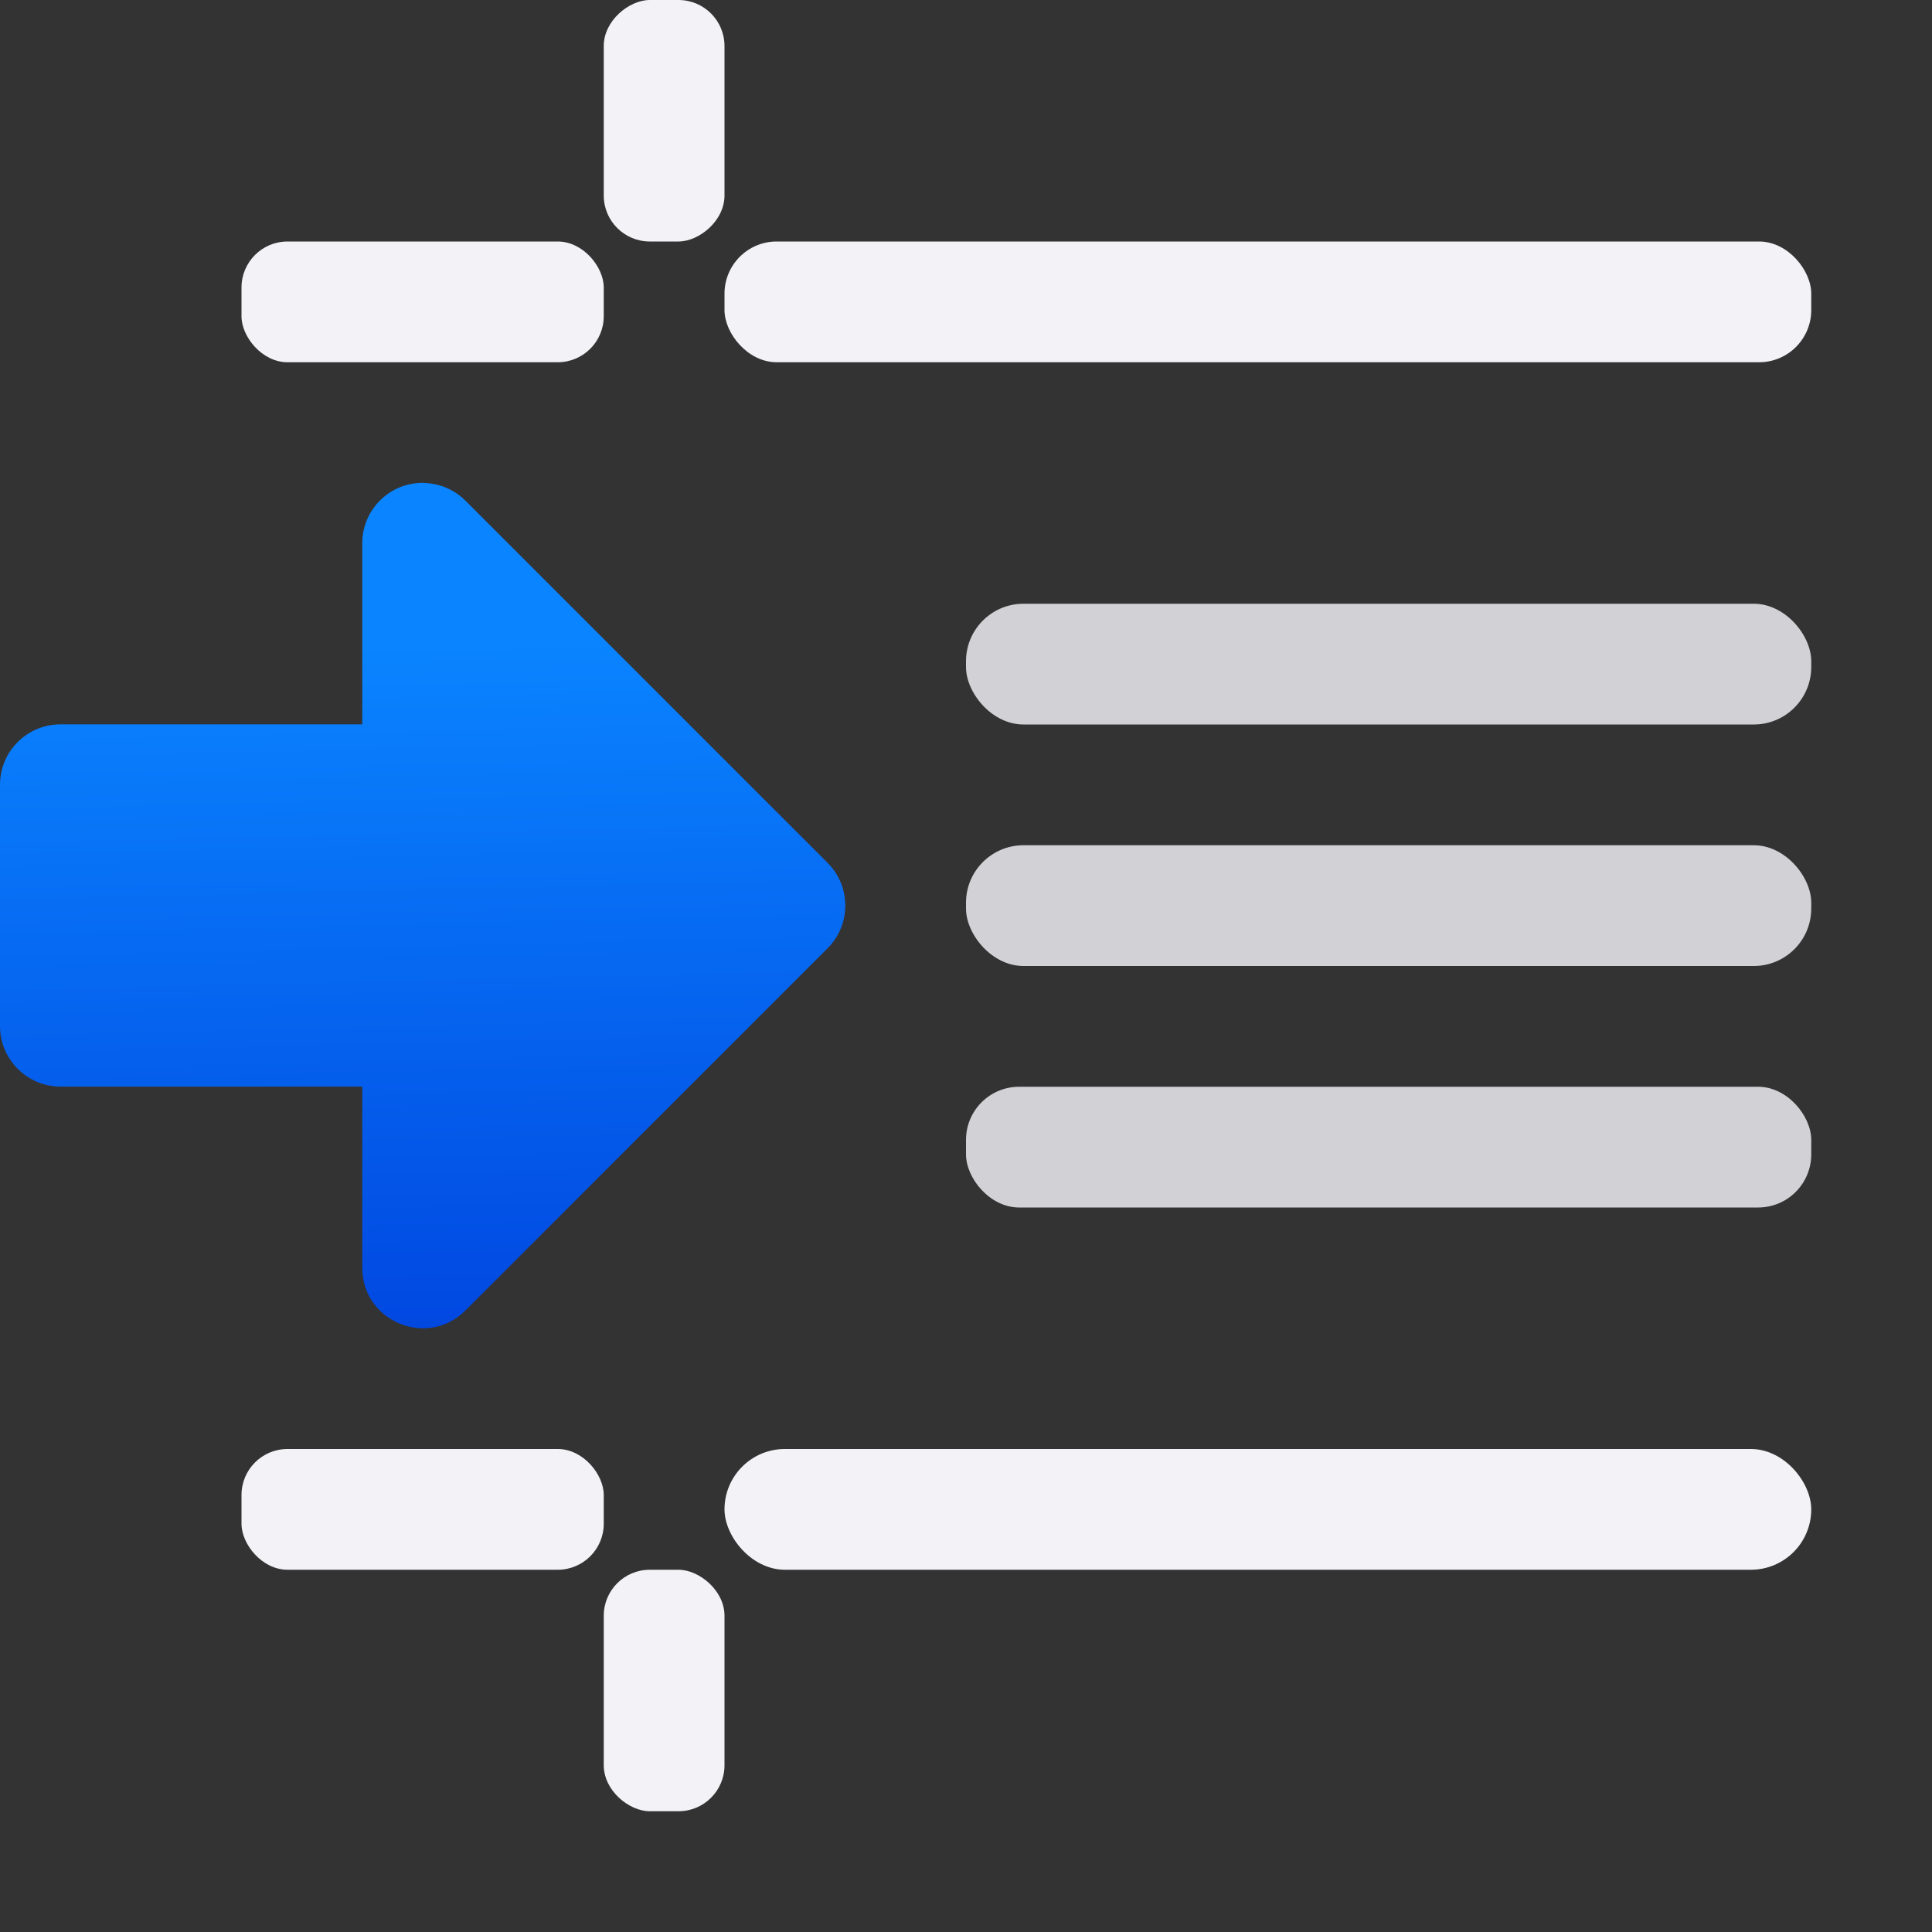 <svg viewBox="0 0 16 16" xmlns="http://www.w3.org/2000/svg" xmlns:xlink="http://www.w3.org/1999/xlink"><rect x="0" y="0" width="16" height="16" fill="#333333" stroke="none"/><linearGradient id="a" gradientTransform="matrix(-1 0 0 1 7 0)" gradientUnits="userSpaceOnUse" x1="-39.874" x2="-39.722" y1="10.694" y2="4.321"><stop offset="0" stop-color="#0040dd"/><stop offset="1" stop-color="#0a84ff"/></linearGradient><path d="m3.516 4c.127.004.248.056.338.146l3 3c.195.195.195.512 0 .707l-3 3c-.314.314-.852.093-.854-.352v-1.502h-2.5c-.275-.001-.5-.225-.5-.5v-2c0-.277.225-.501.502-.5h2.498v-1.5c-0-.282.233-.509.516-.5z" fill="url(#a)"/><rect fill="#f2f2f7" height="1" ry=".432" width="9" x="6" y="2"/><rect fill="#d1d1d6" height="1" ry=".44" width="7" x="8" y="9"/><rect fill="#f2f2f7" height="1" ry=".5" width="9" x="6" y="12"/><rect fill="#d1d1d6" height="1" ry=".476" width="7" x="8" y="5"/><g fill="#f2f2f7"><rect height="1" ry=".381" width="3" x="2" y="2"/><rect height="1" ry=".381" transform="rotate(90)" width="2" x="-0" y="-6"/><rect height="1" ry=".381" transform="matrix(0 -1 -1 0 0 0)" width="2" x="-15" y="-6"/><rect height="1" ry=".381" width="3" x="2" y="12"/></g><rect fill="#d1d1d6" height="1" ry=".476" width="7" x="8" y="7"/></svg>